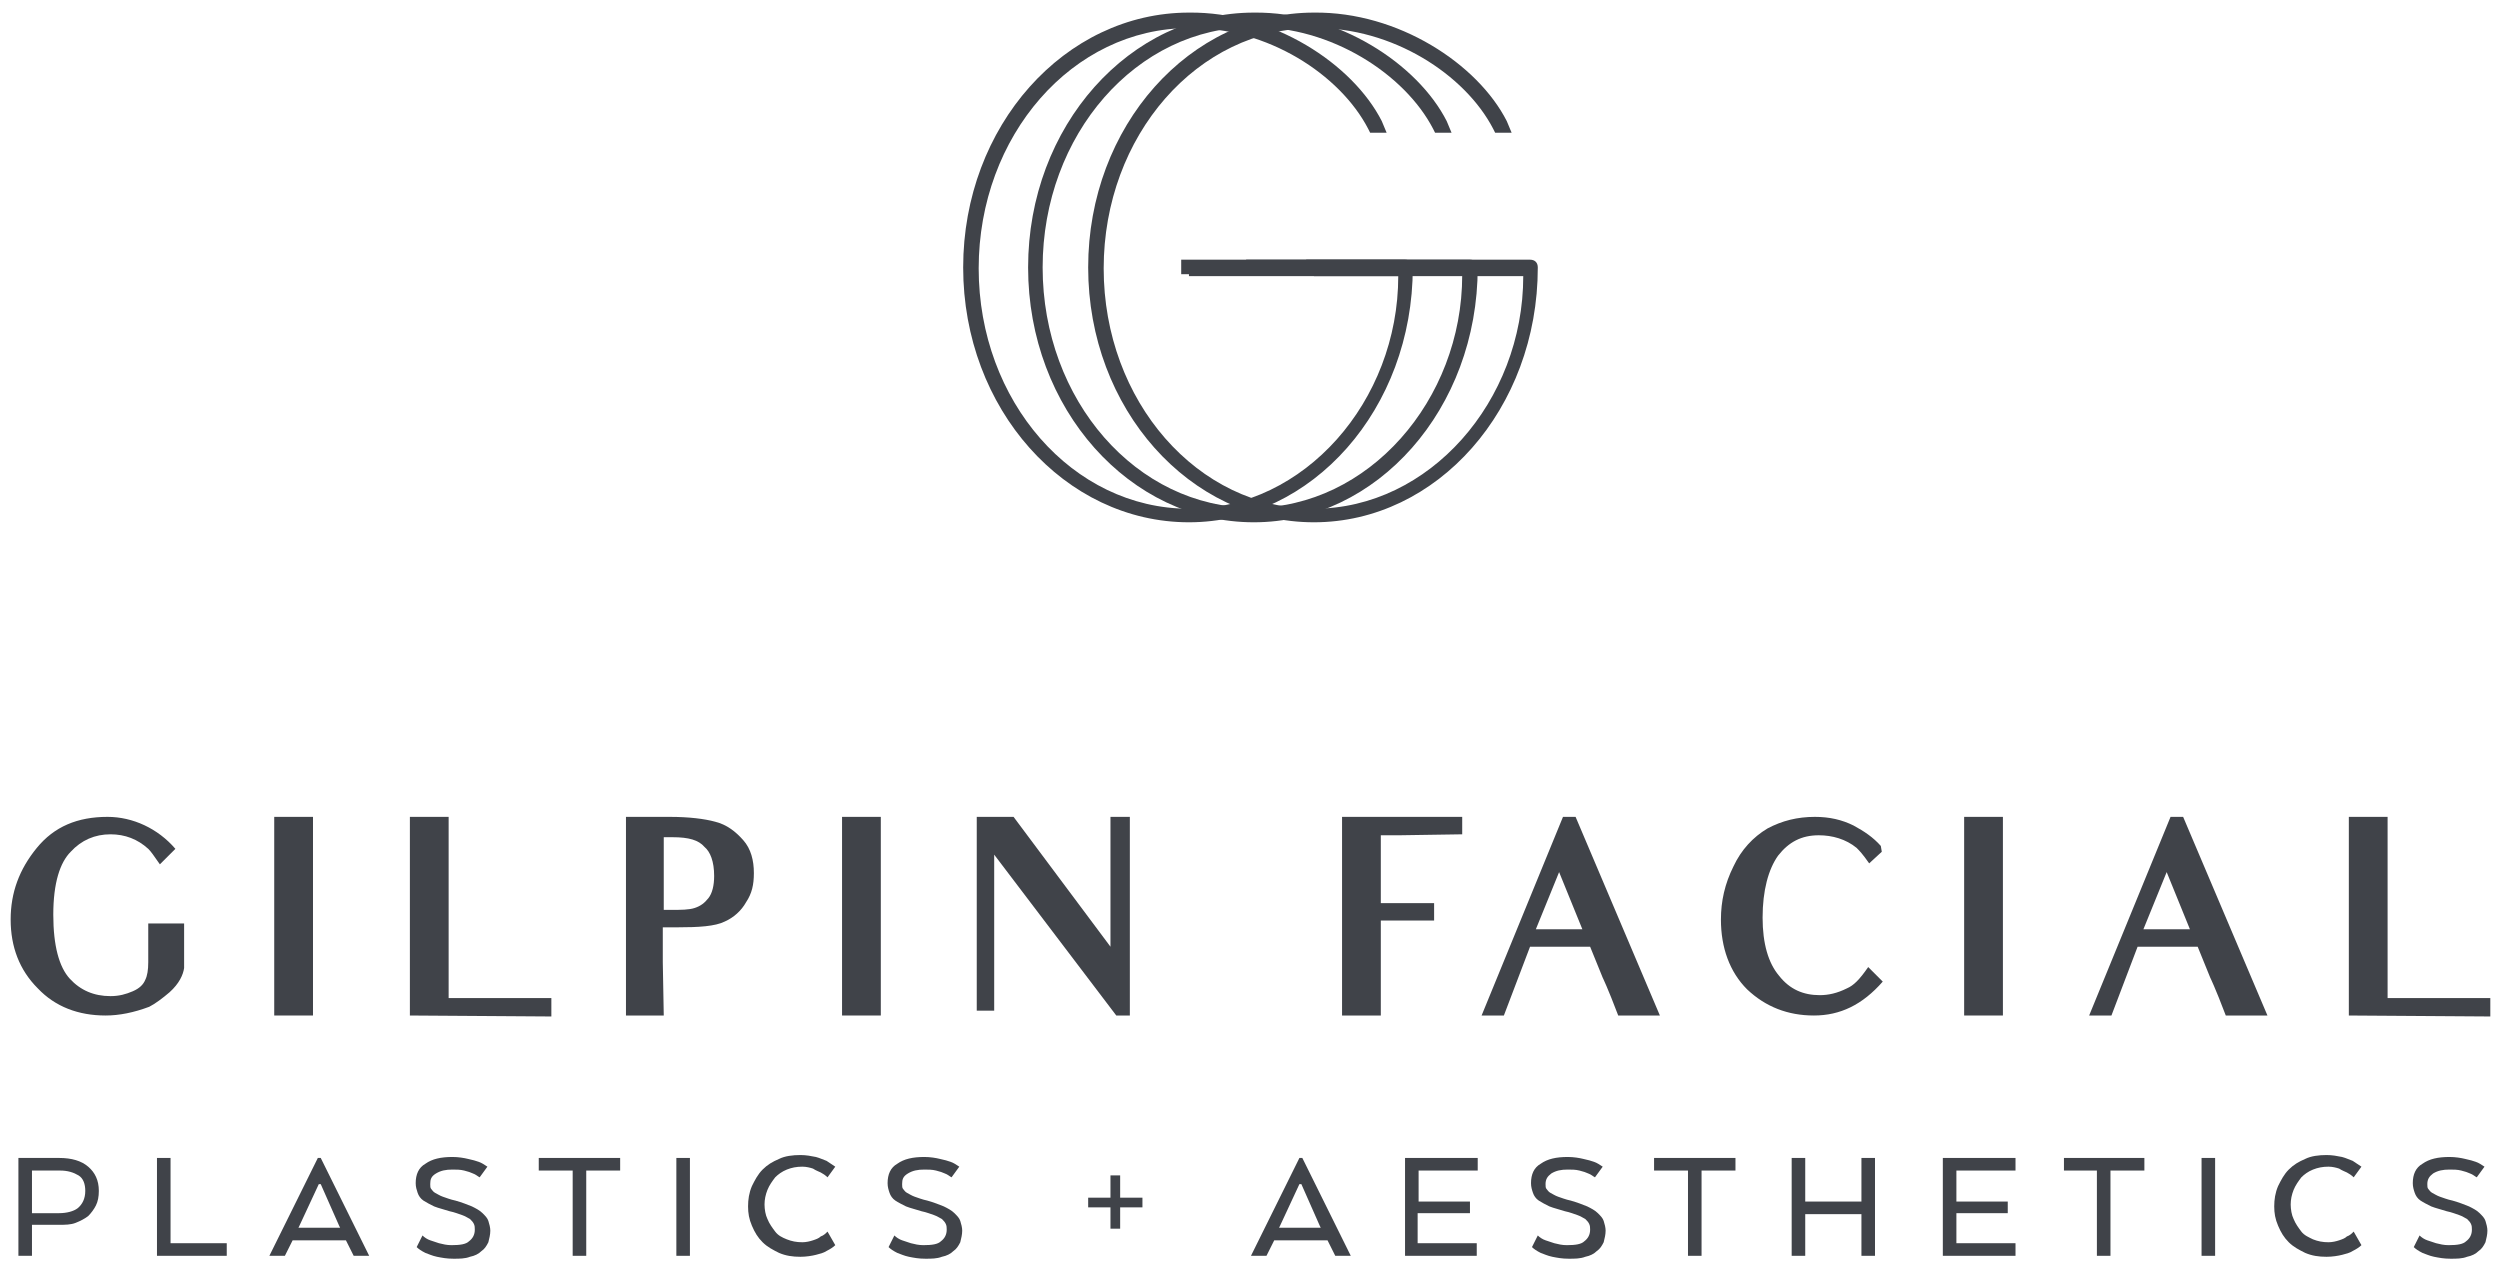 <svg width="256" height="130" viewBox="0 0 256 130" fill="none" xmlns="http://www.w3.org/2000/svg">
<path d="M121.749 28.081H120.955V26.592H121.749H143.876C144.372 26.592 144.67 26.89 144.67 27.386C144.67 41.873 134.35 53.482 121.749 53.482C109.048 53.482 98.629 41.873 98.629 27.386C98.629 12.899 109.048 1.29 121.749 1.29C130.381 1.191 138.518 6.549 141.495 12.403L141.991 13.594H140.304L140.105 13.197C137.228 7.64 129.786 2.778 121.749 2.878C109.842 2.878 100.217 13.892 100.217 27.485C100.217 41.079 109.842 52.093 121.749 52.093C133.557 52.093 143.181 41.079 143.181 28.279H121.749V28.081V28.081Z" fill="#404349"/>
<path d="M128.397 28.081H127.603V26.592H128.397H150.524C151.02 26.592 151.318 26.89 151.318 27.386C151.318 41.873 140.998 53.482 128.397 53.482C115.696 53.482 105.278 41.873 105.278 27.386C105.278 12.899 115.696 1.29 128.397 1.29C137.029 1.191 145.166 6.549 148.143 12.403L148.639 13.594H146.952L146.753 13.197C143.876 7.64 136.335 2.679 128.298 2.778C116.391 2.778 106.766 13.792 106.766 27.386C106.766 40.98 116.391 51.994 128.298 51.994C140.105 51.994 149.73 40.98 149.73 28.18L128.397 28.081Z" fill="#404349"/>
<path d="M134.549 28.081H133.755V26.592H134.549H156.676C157.172 26.592 157.47 26.89 157.47 27.386C157.47 41.873 147.15 53.482 134.549 53.482C121.848 53.482 111.429 41.873 111.429 27.386C111.429 12.899 121.848 1.29 134.549 1.29C143.181 1.191 151.318 6.549 154.295 12.403L154.791 13.594H153.104L152.905 13.197C150.028 7.64 142.586 2.778 134.549 2.878C122.642 2.878 113.017 13.892 113.017 27.485C113.017 41.079 122.642 52.093 134.549 52.093C146.357 52.093 155.981 41.079 155.981 28.279H134.549V28.081V28.081Z" fill="#404349"/>
<path d="M15.281 103.095C13.693 103.69 12.205 103.988 10.816 103.988C8.037 103.988 5.656 103.095 3.87 101.209C1.984 99.324 1.091 96.943 1.091 94.164C1.091 91.386 1.984 89.005 3.771 86.822C5.557 84.639 7.938 83.647 11.014 83.647C13.594 83.647 16.174 84.837 17.96 86.921L17.662 87.219L16.372 88.508C15.678 87.516 15.479 87.219 15.181 86.921C14.09 85.929 12.8 85.433 11.312 85.433C9.724 85.433 8.335 86.028 7.243 87.219C6.152 88.31 5.457 90.394 5.457 93.668C5.457 96.843 6.053 99.026 7.144 100.217C8.236 101.408 9.625 102.003 11.312 102.003C12.205 102.003 12.899 101.805 13.594 101.507C14.288 101.209 14.685 100.812 14.884 100.316C15.082 99.919 15.181 99.324 15.181 98.53V94.561H18.853V98.133V99.126C18.753 99.82 18.357 100.713 17.364 101.606C16.67 102.202 15.876 102.797 15.281 103.095Z" fill="#404349"/>
<path d="M28.081 103.988V98.431V89.005V83.647H32.05V89.005V98.431V103.988H28.081Z" fill="#404349"/>
<path d="M41.972 103.988V98.431V89.005V83.647H45.941V102.202H56.459V104.087L41.972 103.988Z" fill="#404349"/>
<path d="M67.969 103.988H64.099V98.629V89.302V83.647H68.564C70.549 83.647 72.136 83.845 73.228 84.143C74.419 84.44 75.312 85.135 76.105 86.028C76.899 86.921 77.197 88.112 77.197 89.401C77.197 90.592 76.998 91.485 76.403 92.378C75.907 93.271 75.113 93.966 74.22 94.363C73.228 94.859 71.541 94.958 69.358 94.958H67.87V98.53L67.969 103.988ZM68.862 85.73C68.564 85.73 68.267 85.73 67.969 85.73V93.172H68.664C69.755 93.172 70.549 93.172 71.144 92.974C71.74 92.775 72.136 92.478 72.533 91.981C72.93 91.485 73.129 90.692 73.129 89.699C73.129 88.211 72.732 87.219 72.136 86.722C71.541 86.028 70.549 85.73 68.862 85.73Z" fill="#404349"/>
<path d="M86.226 103.988V98.431V89.005V83.647H90.195V89.005V98.431V103.988H86.226Z" fill="#404349"/>
<path d="M114.307 103.988L101.805 87.516V98.729V103.491H100.019V98.729V88.806V83.647H103.789L113.712 96.943V87.615V83.647H115.696V87.814V103.988H114.307V103.988Z" fill="#404349"/>
<path d="M143.281 85.532H141.395V89.104V89.699V92.478H142.685H146.853V94.264H142.784H141.395V96.05V96.546V97.24V98.53V103.988H137.426V98.53V97.24V96.05V89.005V83.647H149.73V85.433L143.281 85.532Z" fill="#404349"/>
<path d="M165.705 103.988C164.614 101.11 164.118 100.118 164.118 100.118L162.828 96.943H156.676L153.997 103.988H151.715L160.05 83.647H161.34L169.972 103.988H165.705V103.988ZM159.653 89.302L157.271 95.157H162.034L159.653 89.302Z" fill="#404349"/>
<path d="M178.902 101.309C177.116 99.522 176.223 97.042 176.223 94.164C176.223 92.279 176.62 90.493 177.513 88.707C178.307 87.02 179.498 85.73 180.986 84.837C182.474 84.043 184.062 83.647 185.848 83.647C187.336 83.647 188.626 83.944 189.817 84.54C190.909 85.135 191.802 85.73 192.595 86.623L192.695 87.219L191.405 88.409C190.71 87.417 190.412 87.119 190.115 86.822C189.023 85.929 187.634 85.532 186.245 85.532C184.459 85.532 183.169 86.226 182.078 87.615C181.085 89.005 180.49 91.188 180.49 93.966C180.49 96.645 181.085 98.629 182.177 99.919C183.268 101.309 184.657 101.904 186.344 101.904C187.237 101.904 188.13 101.705 189.122 101.209C189.817 100.912 190.412 100.316 191.305 99.026L192.794 100.515C190.71 102.896 188.428 103.988 185.749 103.988C183.07 103.988 180.788 103.095 178.902 101.309Z" fill="#404349"/>
<path d="M201.129 103.988V98.431V89.005V83.647H205.098V89.005V98.431V103.988H201.129Z" fill="#404349"/>
<path d="M227.919 103.988C226.828 101.11 226.332 100.118 226.332 100.118L225.042 96.943H218.89L216.211 103.988H213.929L222.264 83.647H223.553L232.186 103.988H227.919V103.988ZM221.867 89.302L219.485 95.157H224.248L221.867 89.302Z" fill="#404349"/>
<path d="M240.521 103.988V98.431V89.005V83.647H244.49V102.202H255.008V104.087L240.521 103.988Z" fill="#404349"/>
<path d="M1.885 118.574H6.053C7.343 118.574 8.335 118.871 9.029 119.467C9.724 120.062 10.121 120.856 10.121 121.947C10.121 122.543 10.022 123.039 9.823 123.436C9.625 123.833 9.327 124.229 9.029 124.527C8.633 124.825 8.236 125.023 7.74 125.222C7.243 125.42 6.648 125.42 6.053 125.42H3.274V128.595H1.885V118.574ZM8.732 121.947C8.732 121.253 8.533 120.657 8.037 120.36C7.541 120.062 6.946 119.864 6.152 119.864H3.274V124.229H6.053C6.847 124.229 7.541 124.031 7.938 123.733C8.434 123.336 8.732 122.741 8.732 121.947Z" fill="#404349"/>
<path d="M16.074 128.595V118.574H17.464V127.305H23.219V128.595H16.074V128.595Z" fill="#404349"/>
<path d="M32.546 118.574H32.843L37.805 128.595H36.217L35.423 127.008H29.966L29.172 128.595H27.584L32.546 118.574ZM32.843 121.253H32.645L30.66 125.519L30.561 125.718H34.828L34.729 125.519L32.843 121.253Z" fill="#404349"/>
<path d="M43.262 126.512C43.461 126.71 43.758 126.909 44.056 127.008C44.353 127.107 44.651 127.206 44.949 127.305C45.346 127.405 45.743 127.504 46.239 127.504C47.132 127.504 47.727 127.405 48.025 127.107C48.422 126.809 48.62 126.412 48.62 125.916C48.62 125.718 48.62 125.519 48.521 125.321C48.422 125.122 48.322 125.023 48.124 124.825C47.926 124.726 47.628 124.527 47.33 124.428C47.033 124.329 46.536 124.13 46.04 124.031C45.445 123.833 44.949 123.733 44.453 123.535C44.056 123.336 43.659 123.138 43.361 122.94C43.064 122.741 42.865 122.443 42.766 122.146C42.667 121.848 42.567 121.55 42.567 121.153C42.567 120.26 42.865 119.566 43.56 119.169C44.254 118.673 45.147 118.474 46.338 118.474C46.933 118.474 47.529 118.574 47.926 118.673C48.422 118.772 48.719 118.871 49.017 118.971C49.315 119.07 49.612 119.268 49.91 119.467L49.116 120.558C48.918 120.459 48.719 120.26 48.422 120.161C48.223 120.062 47.926 119.963 47.529 119.864C47.132 119.764 46.735 119.764 46.338 119.764C45.643 119.764 45.147 119.864 44.651 120.161C44.155 120.459 44.056 120.757 44.056 121.253C44.056 121.451 44.056 121.65 44.155 121.749C44.254 121.848 44.353 122.047 44.552 122.146C44.75 122.245 45.048 122.443 45.346 122.543C45.643 122.642 46.139 122.84 46.636 122.94C47.33 123.138 47.826 123.336 48.322 123.535C48.719 123.733 49.116 123.932 49.414 124.229C49.712 124.527 49.91 124.726 50.009 125.023C50.108 125.321 50.208 125.718 50.208 126.016C50.208 126.412 50.108 126.809 50.009 127.206C49.811 127.603 49.612 127.901 49.315 128.099C49.017 128.397 48.62 128.595 48.124 128.695C47.628 128.893 47.033 128.893 46.437 128.893C45.743 128.893 45.246 128.794 44.75 128.695C44.254 128.595 43.857 128.397 43.56 128.298C43.163 128.099 42.865 127.901 42.667 127.702L43.262 126.512Z" fill="#404349"/>
<path d="M55.169 118.574H63.504V119.864H60.031V128.595H58.642V119.864H55.169V118.574Z" fill="#404349"/>
<path d="M70.648 128.595H69.259V118.574H70.648V128.595Z" fill="#404349"/>
<path d="M85.532 127.504C85.333 127.702 85.036 127.901 84.639 128.099C84.341 128.298 83.944 128.397 83.547 128.496C83.15 128.595 82.555 128.695 81.96 128.695C81.166 128.695 80.471 128.595 79.777 128.298C79.181 128 78.586 127.702 78.09 127.206C77.594 126.71 77.296 126.214 76.998 125.519C76.701 124.825 76.602 124.229 76.602 123.535C76.602 122.84 76.701 122.146 76.998 121.451C77.296 120.856 77.594 120.26 78.09 119.764C78.586 119.268 79.082 118.971 79.777 118.673C80.372 118.375 81.166 118.276 81.96 118.276C82.555 118.276 83.051 118.375 83.547 118.474C83.944 118.574 84.341 118.772 84.639 118.871C84.936 119.07 85.234 119.268 85.532 119.467L84.738 120.558C84.54 120.36 84.242 120.161 84.043 120.062C83.845 119.963 83.547 119.864 83.25 119.665C82.952 119.566 82.555 119.467 82.158 119.467C81.563 119.467 81.067 119.566 80.57 119.764C80.074 119.963 79.677 120.26 79.38 120.558C79.082 120.955 78.784 121.352 78.586 121.848C78.388 122.344 78.288 122.84 78.288 123.336C78.288 123.833 78.388 124.428 78.586 124.825C78.784 125.321 79.082 125.718 79.38 126.115C79.677 126.512 80.074 126.71 80.57 126.909C81.067 127.107 81.563 127.206 82.158 127.206C82.555 127.206 82.952 127.107 83.25 127.008C83.547 126.909 83.845 126.809 84.043 126.611C84.341 126.512 84.54 126.313 84.738 126.115L85.532 127.504Z" fill="#404349"/>
<path d="M91.585 126.512C91.783 126.71 92.081 126.909 92.378 127.008C92.676 127.107 92.974 127.206 93.271 127.305C93.668 127.405 94.065 127.504 94.561 127.504C95.454 127.504 96.05 127.405 96.347 127.107C96.744 126.809 96.943 126.412 96.943 125.916C96.943 125.718 96.943 125.519 96.843 125.321C96.744 125.122 96.645 125.023 96.447 124.825C96.248 124.726 95.95 124.527 95.653 124.428C95.355 124.329 94.859 124.13 94.363 124.031C93.767 123.833 93.271 123.733 92.775 123.535C92.378 123.336 91.981 123.138 91.684 122.94C91.386 122.741 91.188 122.443 91.088 122.146C90.989 121.848 90.89 121.55 90.89 121.153C90.89 120.26 91.188 119.566 91.882 119.169C92.577 118.673 93.47 118.474 94.66 118.474C95.256 118.474 95.851 118.574 96.248 118.673C96.744 118.772 97.042 118.871 97.34 118.971C97.637 119.07 97.935 119.268 98.233 119.467L97.439 120.558C97.24 120.459 97.042 120.26 96.744 120.161C96.546 120.062 96.248 119.963 95.851 119.864C95.454 119.764 95.057 119.764 94.66 119.764C93.966 119.764 93.47 119.864 92.974 120.161C92.478 120.459 92.378 120.757 92.378 121.253C92.378 121.451 92.378 121.65 92.478 121.749C92.577 121.848 92.676 122.047 92.874 122.146C93.073 122.245 93.371 122.443 93.668 122.543C93.966 122.642 94.462 122.84 94.958 122.94C95.653 123.138 96.149 123.336 96.645 123.535C97.042 123.733 97.439 123.932 97.736 124.229C98.034 124.527 98.233 124.726 98.332 125.023C98.431 125.321 98.53 125.718 98.53 126.016C98.53 126.412 98.431 126.809 98.332 127.206C98.133 127.603 97.935 127.901 97.637 128.099C97.34 128.397 96.943 128.595 96.447 128.695C95.95 128.893 95.355 128.893 94.76 128.893C94.065 128.893 93.569 128.794 93.073 128.695C92.577 128.595 92.18 128.397 91.882 128.298C91.485 128.099 91.188 127.901 90.989 127.702L91.585 126.512Z" fill="#404349"/>
<path d="M114.704 122.642H116.986V123.634H114.704V125.817H113.712V123.634H111.429V122.642H113.712V120.36H114.704V122.642Z" fill="#404349"/>
<path d="M133.06 118.574H133.358L138.319 128.595H136.732L135.938 127.008H130.481L129.687 128.595H128.099L133.06 118.574ZM133.259 121.253H133.06L131.076 125.519L130.977 125.718H135.243L135.144 125.519L133.259 121.253Z" fill="#404349"/>
<path d="M150.425 124.229H145.166V127.305H151.219V128.595H143.876V118.574H151.318V119.864H145.265V123.039H150.524V124.229H150.425Z" fill="#404349"/>
<path d="M157.47 126.512C157.668 126.71 157.966 126.909 158.264 127.008C158.561 127.107 158.859 127.206 159.157 127.305C159.553 127.405 159.95 127.504 160.447 127.504C161.34 127.504 161.935 127.405 162.233 127.107C162.629 126.809 162.828 126.412 162.828 125.916C162.828 125.718 162.828 125.519 162.729 125.321C162.629 125.122 162.53 125.023 162.332 124.825C162.133 124.726 161.836 124.527 161.538 124.428C161.24 124.329 160.744 124.13 160.248 124.031C159.653 123.833 159.157 123.733 158.66 123.535C158.264 123.336 157.867 123.138 157.569 122.94C157.271 122.741 157.073 122.443 156.974 122.146C156.874 121.848 156.775 121.55 156.775 121.153C156.775 120.26 157.073 119.566 157.767 119.169C158.462 118.673 159.355 118.474 160.546 118.474C161.141 118.474 161.736 118.574 162.133 118.673C162.629 118.772 162.927 118.871 163.225 118.971C163.522 119.07 163.82 119.268 164.118 119.467L163.324 120.558C163.126 120.459 162.927 120.26 162.629 120.161C162.431 120.062 162.133 119.963 161.736 119.864C161.34 119.764 160.943 119.764 160.546 119.764C159.851 119.764 159.355 119.864 158.859 120.161C158.462 120.459 158.264 120.757 158.264 121.253C158.264 121.451 158.264 121.65 158.363 121.749C158.462 121.848 158.561 122.047 158.76 122.146C158.958 122.245 159.256 122.443 159.553 122.543C159.851 122.642 160.347 122.84 160.843 122.94C161.538 123.138 162.034 123.336 162.53 123.535C162.927 123.733 163.324 123.932 163.622 124.229C163.919 124.527 164.118 124.726 164.217 125.023C164.316 125.321 164.415 125.718 164.415 126.016C164.415 126.412 164.316 126.809 164.217 127.206C164.019 127.603 163.82 127.901 163.522 128.099C163.225 128.397 162.828 128.595 162.332 128.695C161.836 128.893 161.24 128.893 160.645 128.893C159.95 128.893 159.454 128.794 158.958 128.695C158.462 128.595 158.065 128.397 157.767 128.298C157.371 128.099 157.073 127.901 156.874 127.702L157.47 126.512Z" fill="#404349"/>
<path d="M169.476 118.574H177.712V119.864H174.239V128.595H172.85V119.864H169.377V118.574H169.476Z" fill="#404349"/>
<path d="M192 128.595H190.611V124.329H184.856V128.595H183.467V118.574H184.856V123.039H190.611V118.574H192V128.595Z" fill="#404349"/>
<path d="M205.594 124.229H200.335V127.305H206.388V128.595H198.946V118.574H206.388V119.864H200.335V123.039H205.594V124.229Z" fill="#404349"/>
<path d="M211.349 118.574H219.585V119.864H216.112V128.595H214.722V119.864H211.349V118.574Z" fill="#404349"/>
<path d="M226.828 128.595H225.439V118.574H226.828V128.595Z" fill="#404349"/>
<path d="M241.811 127.504C241.612 127.702 241.315 127.901 240.918 128.099C240.62 128.298 240.223 128.397 239.826 128.496C239.429 128.595 238.834 128.695 238.239 128.695C237.445 128.695 236.75 128.595 236.056 128.298C235.46 128 234.865 127.702 234.369 127.206C233.873 126.71 233.575 126.214 233.278 125.519C232.98 124.825 232.881 124.229 232.881 123.535C232.881 122.84 232.98 122.146 233.278 121.451C233.575 120.856 233.873 120.26 234.369 119.764C234.865 119.268 235.361 118.971 236.056 118.673C236.651 118.375 237.445 118.276 238.239 118.276C238.834 118.276 239.33 118.375 239.826 118.474C240.223 118.574 240.62 118.772 240.918 118.871C241.216 119.07 241.513 119.268 241.811 119.467L241.017 120.558C240.819 120.36 240.521 120.161 240.322 120.062C240.124 119.963 239.826 119.864 239.529 119.665C239.231 119.566 238.834 119.467 238.437 119.467C237.842 119.467 237.346 119.566 236.85 119.764C236.353 119.963 235.957 120.26 235.659 120.558C235.361 120.955 235.064 121.352 234.865 121.848C234.667 122.344 234.567 122.84 234.567 123.336C234.567 123.833 234.667 124.428 234.865 124.825C235.064 125.321 235.361 125.718 235.659 126.115C235.957 126.512 236.453 126.71 236.85 126.909C237.346 127.107 237.842 127.206 238.437 127.206C238.834 127.206 239.231 127.107 239.529 127.008C239.826 126.909 240.124 126.809 240.322 126.611C240.62 126.512 240.819 126.313 241.017 126.115L241.811 127.504Z" fill="#404349"/>
<path d="M247.764 126.512C247.963 126.71 248.26 126.909 248.558 127.008C248.856 127.107 249.153 127.206 249.451 127.305C249.848 127.405 250.245 127.504 250.741 127.504C251.634 127.504 252.229 127.405 252.527 127.107C252.924 126.809 253.122 126.412 253.122 125.916C253.122 125.718 253.122 125.519 253.023 125.321C252.924 125.122 252.825 125.023 252.626 124.825C252.428 124.726 252.13 124.527 251.833 124.428C251.535 124.329 251.039 124.13 250.543 124.031C249.947 123.833 249.451 123.733 248.955 123.535C248.558 123.336 248.161 123.138 247.864 122.94C247.566 122.741 247.367 122.443 247.268 122.146C247.169 121.848 247.07 121.55 247.07 121.153C247.07 120.26 247.367 119.566 248.062 119.169C248.757 118.673 249.65 118.474 250.84 118.474C251.436 118.474 252.031 118.574 252.428 118.673C252.924 118.772 253.222 118.871 253.519 118.971C253.817 119.07 254.115 119.268 254.412 119.467L253.619 120.558C253.42 120.459 253.222 120.26 252.924 120.161C252.726 120.062 252.428 119.963 252.031 119.864C251.634 119.764 251.237 119.764 250.84 119.764C250.146 119.764 249.65 119.864 249.153 120.161C248.757 120.459 248.558 120.757 248.558 121.253C248.558 121.451 248.558 121.65 248.657 121.749C248.757 121.848 248.856 122.047 249.054 122.146C249.253 122.245 249.55 122.443 249.848 122.543C250.146 122.642 250.642 122.84 251.138 122.94C251.833 123.138 252.329 123.336 252.825 123.535C253.222 123.733 253.619 123.932 253.916 124.229C254.214 124.527 254.412 124.726 254.512 125.023C254.611 125.321 254.71 125.718 254.71 126.016C254.71 126.412 254.611 126.809 254.512 127.206C254.313 127.603 254.115 127.901 253.817 128.099C253.519 128.397 253.122 128.595 252.626 128.695C252.13 128.893 251.535 128.893 250.94 128.893C250.245 128.893 249.749 128.794 249.253 128.695C248.757 128.595 248.36 128.397 248.062 128.298C247.665 128.099 247.367 127.901 247.169 127.702L247.764 126.512Z" fill="#404349"/>
</svg>
